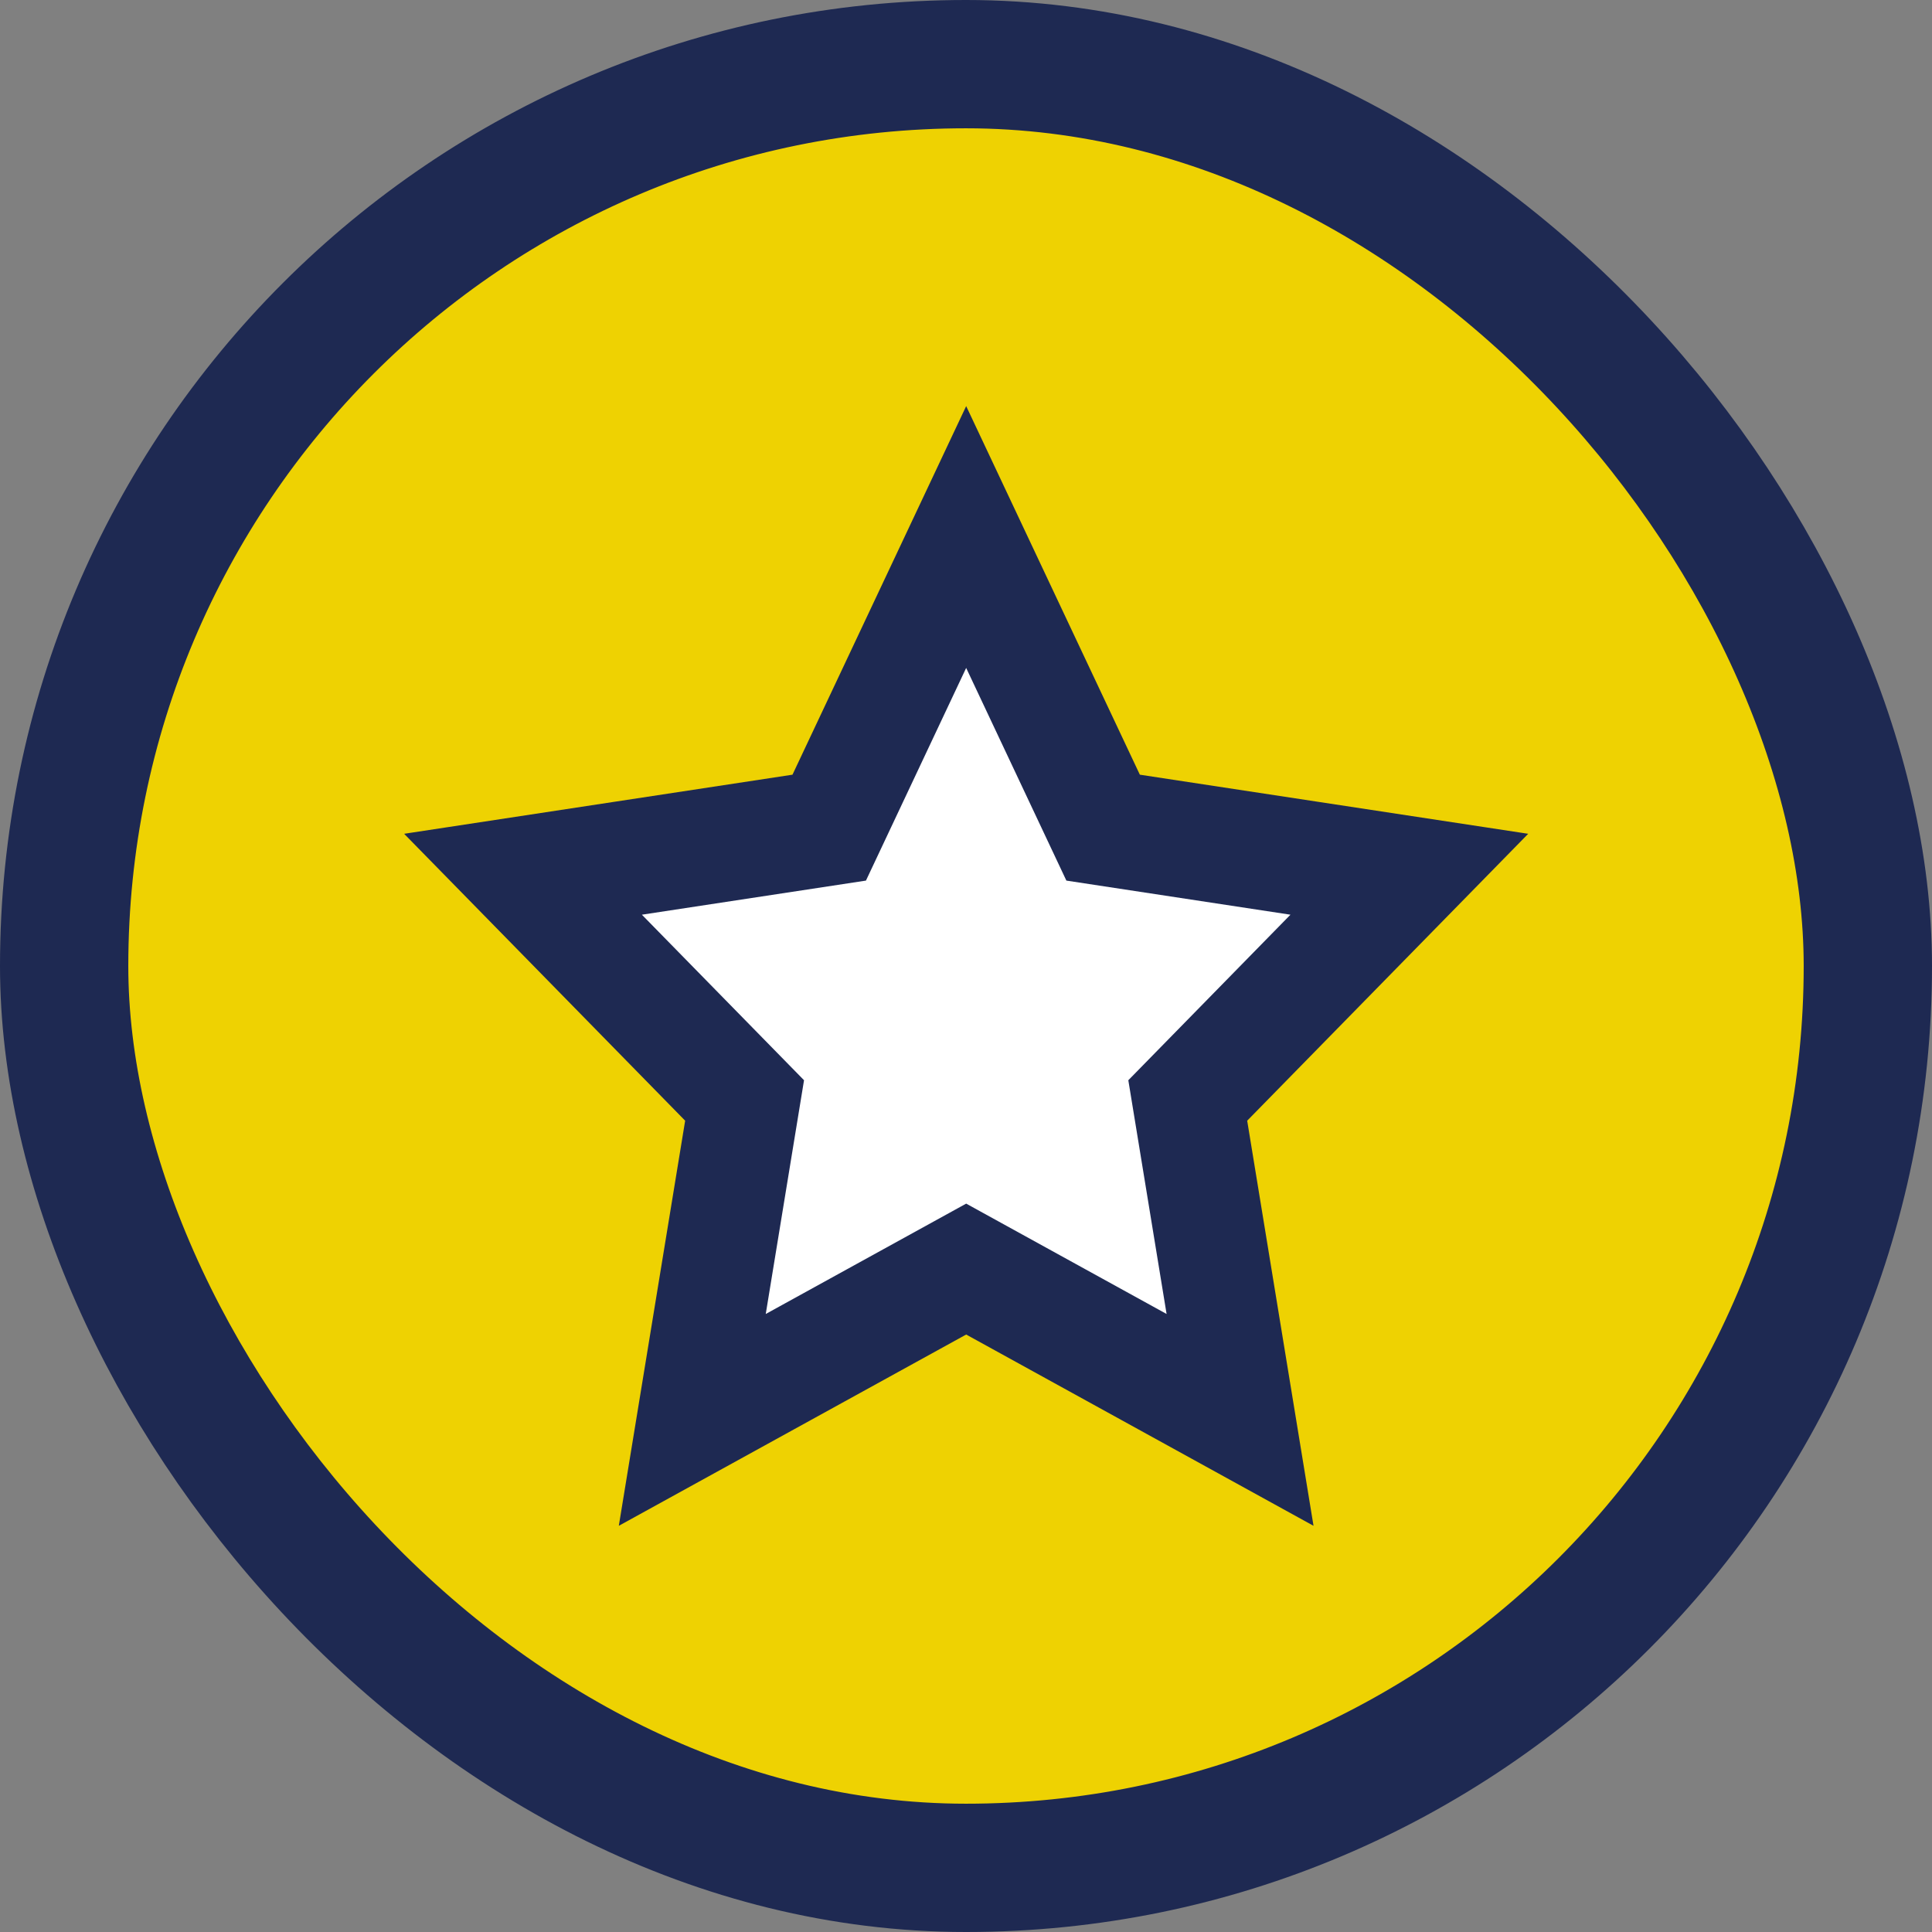 <?xml version="1.0" encoding="UTF-8" standalone="no"?>
<!-- Created with Inkscape (http://www.inkscape.org/) -->

<svg
   width="512"
   height="512"
   viewBox="0 0 135.467 135.467"
   version="1.1"
   id="svg1"
   xmlns="http://www.w3.org/2000/svg"
   xmlns:svg="http://www.w3.org/2000/svg">
  <rect x="0" y="0" width="135.467" height="135.467" fill="#808080" stroke="none"/>
  <defs
     id="defs1" />
  <rect
     style="fill:#eed202;fill-opacity:1;stroke:#1e2952;stroke-width:8.996;stroke-linecap:round;stroke-linejoin:round;stroke-dasharray:none;stroke-opacity:1"
     id="rect20"
     width="126.471"
     height="126.471"
     x="4.498"
     y="4.498"
     ry="63.236" />
  <path
     style="fill:#ffffff;fill-opacity:1;stroke:#1e2952;stroke-width:13.126;stroke-linecap:square;stroke-linejoin:miter;stroke-dasharray:none;stroke-dashoffset:0;stroke-opacity:1"
     id="path19"
     d="M 38.319,-18.512 54.566,14.409 90.896,19.688 64.608,45.313 70.813,81.497 38.319,64.413 5.824,81.497 12.03,45.313 -14.259,19.688 22.071,14.409 Z"
     transform="matrix(0.591,0,0,0.619,45.099,49.113)" />
</svg>
